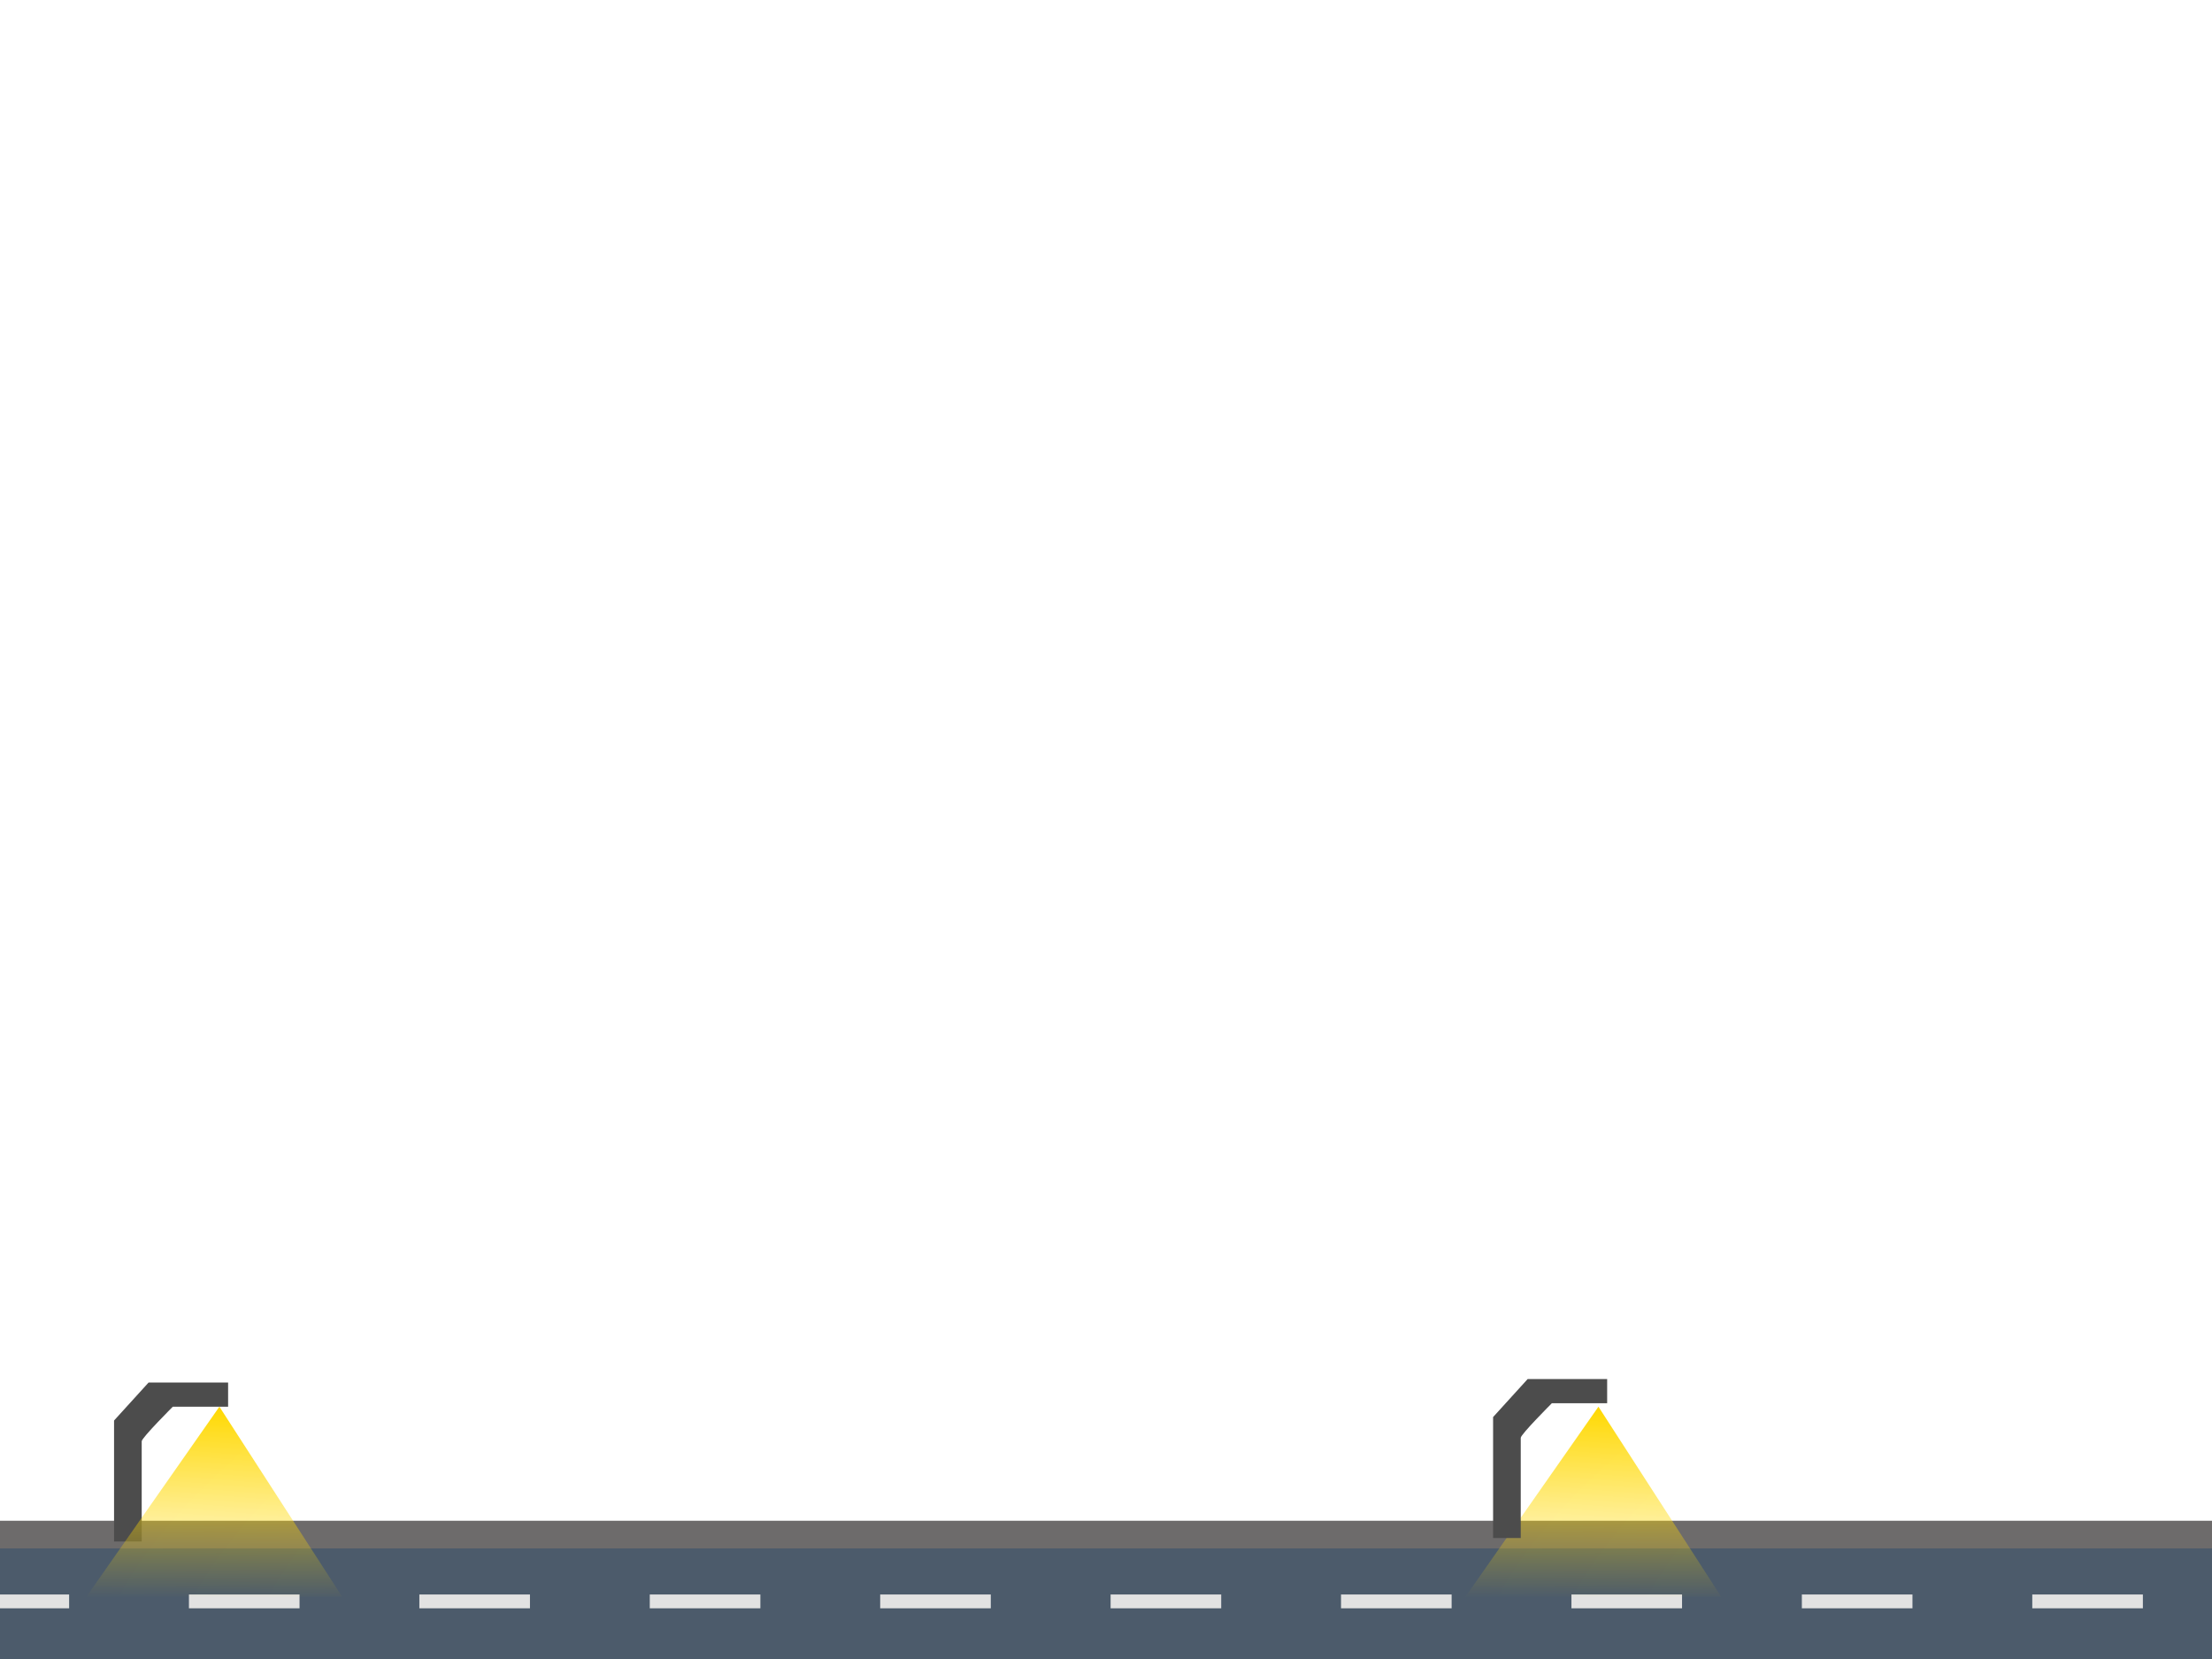 <svg width="640" height="480" xmlns="http://www.w3.org/2000/svg" xmlns:svg="http://www.w3.org/2000/svg" class="drawing">
 <!-- Created with SVG-edit - http://svg-edit.googlecode.com/ -->
 <defs>
  <linearGradient id="svg_3" spreadMethod="pad">
   <stop stop-color="#46a1fc" offset="0"/>
   <stop stop-color="#b95e03" offset="1"/>
  </linearGradient>
  <linearGradient id="svg_5" spreadMethod="pad" x1="0.507" y1="0" x2="0.554" y2="1">
   <stop stop-color="#7abcff" stop-opacity="0.992" offset="0"/>
   <stop stop-color="#007fff" stop-opacity="0.996" offset="1"/>
  </linearGradient>
  <linearGradient id="svg_6" spreadMethod="pad" x1="0.507" y1="0" x2="0.488" y2="0.414">
   <stop stop-color="#7abcff" stop-opacity="0.992" offset="0"/>
   <stop stop-color="#007fff" stop-opacity="0.996" offset="1"/>
  </linearGradient>
  <linearGradient id="svg_9" x1="0.527" y1="0.496" x2="0.554" y2="0">
   <stop stop-color="#21384f" stop-opacity="0.996" offset="0"/>
   <stop stop-color="#0f263d" stop-opacity="0.996" offset="1"/>
  </linearGradient>
  <linearGradient id="svg_10" x1="0.527" y1="0.496" x2="0.554" y2="0">
   <stop stop-color="#344c63" stop-opacity="0.992" offset="0"/>
   <stop stop-color="#0f263d" stop-opacity="0.996" offset="1"/>
  </linearGradient>
  <linearGradient id="svg_11" x1="0.503" y1="1" x2="0.554" y2="0">
   <stop stop-color="#344c63" stop-opacity="0.992" offset="0"/>
   <stop stop-color="#0f263d" stop-opacity="0.996" offset="1"/>
  </linearGradient>
  <linearGradient id="svg_13" x1="0.503" y1="1" x2="0.554" y2="0">
   <stop stop-color="#344c63" stop-opacity="0.992" offset="0"/>
   <stop stop-color="#0f263d" stop-opacity="0.996" offset="1"/>
  </linearGradient>
  <linearGradient id="svg_62" x1="0.523" y1="0" x2="0.507" y2="1">
   <stop stop-color="#ffd800" stop-opacity="0.996" offset="0"/>
   <stop stop-color="#ffd905" stop-opacity="0.992" offset="1"/>
  </linearGradient>
  <linearGradient id="svg_63" x1="0.523" y1="0" x2="0.507" y2="1">
   <stop stop-color="#ffd800" stop-opacity="0.996" offset="0"/>
   <stop stop-color="#ffd905" stop-opacity="0.012" offset="1"/>
  </linearGradient>
 </defs>
 <g>
  <title>road</title>
  <rect fill="#4c5b6b" stroke-width="0" stroke-dasharray="null" stroke-linejoin="null" stroke-linecap="null" x="-4" y="448" width="649.333" height="32" id="svg_48" stroke="#000000"/>
  <rect fill="#e2e2e2" stroke="#000000" stroke-width="0" stroke-dasharray="null" stroke-linejoin="null" stroke-linecap="null" x="588" y="461.333" width="32" height="4" id="svg_49"/>
  <rect fill="#e2e2e2" stroke="#000000" stroke-width="0" stroke-dasharray="null" stroke-linejoin="null" stroke-linecap="null" x="521.333" y="461.333" width="32" height="4" id="svg_50"/>
  <rect fill="#e2e2e2" stroke="#000000" stroke-width="0" stroke-dasharray="null" stroke-linejoin="null" stroke-linecap="null" x="454.667" y="461.333" width="32" height="4" id="svg_51"/>
  <rect fill="#e2e2e2" stroke="#000000" stroke-width="0" stroke-dasharray="null" stroke-linejoin="null" stroke-linecap="null" x="388" y="461.333" width="32" height="4" id="svg_52"/>
  <rect fill="#e2e2e2" stroke="#000000" stroke-width="0" stroke-dasharray="null" stroke-linejoin="null" stroke-linecap="null" x="321.333" y="461.333" width="32" height="4" id="svg_53"/>
  <rect fill="#e2e2e2" stroke="#000000" stroke-width="0" stroke-dasharray="null" stroke-linejoin="null" stroke-linecap="null" x="254.667" y="461.333" width="32" height="4" id="svg_54"/>
  <rect fill="#e2e2e2" stroke="#000000" stroke-width="0" stroke-dasharray="null" stroke-linejoin="null" stroke-linecap="null" x="188" y="461.333" width="32" height="4" id="svg_55"/>
  <rect fill="#e2e2e2" stroke="#000000" stroke-width="0" stroke-dasharray="null" stroke-linejoin="null" stroke-linecap="null" x="121.333" y="461.333" width="32" height="4" id="svg_56"/>
  <rect fill="#e2e2e2" stroke="#000000" stroke-width="0" stroke-dasharray="null" stroke-linejoin="null" stroke-linecap="null" x="54.667" y="461.333" width="32" height="4" id="svg_57"/>
  <rect fill="#e2e2e2" stroke="#000000" stroke-width="0" stroke-dasharray="null" stroke-linejoin="null" stroke-linecap="null" x="-12" y="461.333" width="32" height="4" id="svg_58"/>
  <rect fill="#6d6b6b" stroke="#000000" stroke-width="0" stroke-dasharray="null" stroke-linejoin="null" stroke-linecap="null" x="-11" y="440" width="662" height="8" id="svg_59"/>
 </g>
 <g>
  <title>lights</title>
  <path id="svg_60" fill="#4c4c4c" stroke="#000000" stroke-width="0" stroke-dasharray="null" stroke-linejoin="null" stroke-linecap="null" d="m33,446l0,-35l10,-11l23,0l0,7l-16,0c0,0 -9,9 -9,10c0,1 0,29 0,29"/>
  <path id="svg_61" fill="url(#svg_63)" stroke-width="0" stroke-dasharray="null" stroke-linejoin="null" stroke-linecap="null" d="m63.48,407l-38.48,55l74,0l-35.52,-55z" stroke="#000000"/>
  <path id="svg_1" fill="url(#svg_63)" stroke-width="0" stroke-dasharray="null" stroke-linejoin="null" stroke-linecap="null" d="m462.48,407l-38.48,55l74,0l-35.52,-55z" stroke="#000000"/>
  <path id="svg_2" fill="#4c4c4c" stroke="#000000" stroke-width="0" stroke-dasharray="null" stroke-linejoin="null" stroke-linecap="null" d="m432,445l0,-35l10,-11l23,0l0,7l-16,0c0,0 -9,9 -9,10c0,1 0,29 0,29"/>
 </g>
</svg>